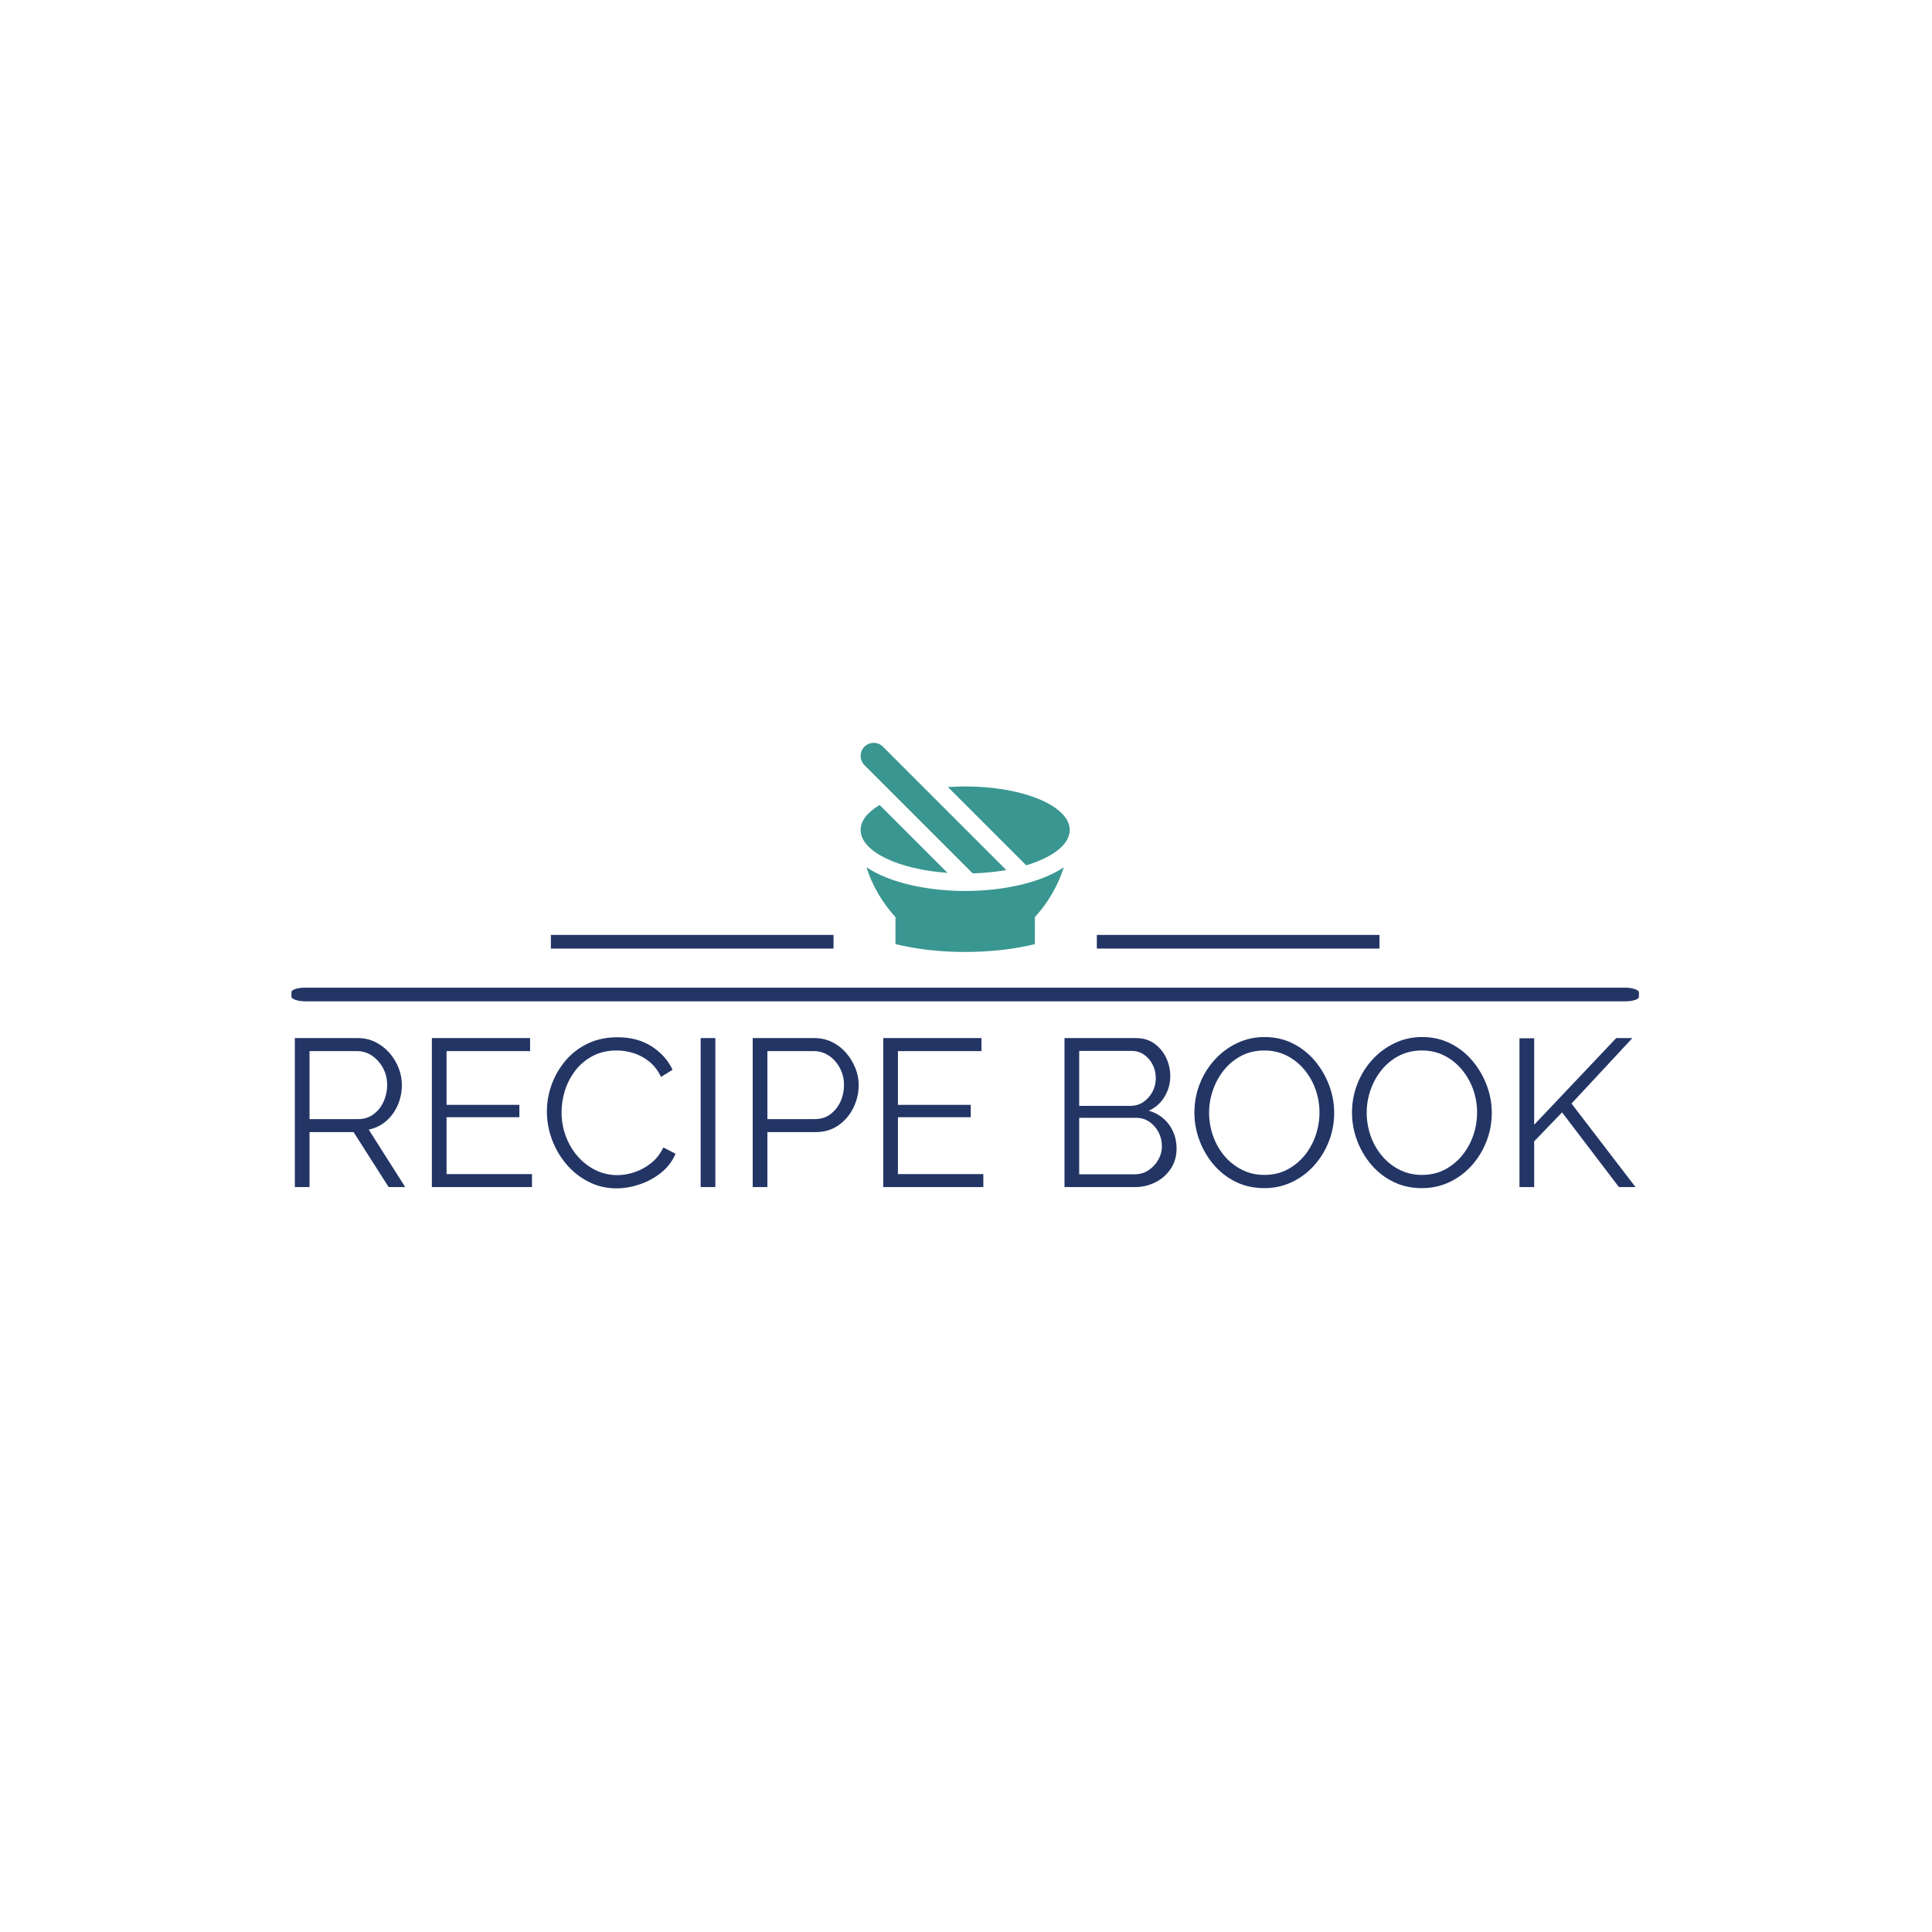 <svg xmlns="http://www.w3.org/2000/svg" version="1.1" xmlnsXlink="http://www.w3.org/1999/xlink" xmlnsSvgjs="http://svgjs.dev/svgjs" width="1000" height="1000" viewBox="0 0 1000 1000"><rect width="1000" height="1000" fill="#ffffff"></rect><g transform="matrix(0.7,0,0,0.7,149.576,384.293)"><svg viewBox="0 0 396 131" data-background-color="#ffffff" preserveAspectRatio="xMidYMid meet" height="330" width="1000" xmlns="http://www.w3.org/2000/svg" xmlnsXlink="http://www.w3.org/1999/xlink"><g id="tight-bounds" transform="matrix(1,0,0,1,0.24,0.117)"><svg viewBox="0 0 395.52 130.765" height="130.765" width="395.52"><g><svg viewBox="0 0 397.498 131.419" height="130.765" width="395.52"><g><rect width="397.498" height="4.025" x="0" y="72.222" fill="#233565" opacity="1" stroke-width="0" stroke="transparent" fill-opacity="1" class="rect-o-0" data-fill-palette-color="secondary" rx="1%" id="o-0" data-palette-color="#233565"></rect></g><g transform="matrix(1,0,0,1,0.989,86.784)"><svg viewBox="0 0 395.52 44.635" height="44.635" width="395.52"><g id="textblocktransform"><svg viewBox="0 0 395.52 44.635" height="44.635" width="395.52" id="textblock"><g><svg viewBox="0 0 395.52 44.635" height="44.635" width="395.52"><g transform="matrix(1,0,0,1,0,0)"><svg width="395.52" viewBox="4.45 -35.75 319.43 36.05" height="44.635" data-palette-color="#233565"><path d="M7.95 0L4.45 0 4.45-35.5 19.45-35.5Q21.75-35.5 23.65-34.55 25.55-33.6 26.98-31.98 28.4-30.35 29.18-28.38 29.95-26.4 29.95-24.35L29.95-24.35Q29.95-21.8 28.98-19.55 28-17.3 26.23-15.75 24.45-14.2 22.05-13.7L22.05-13.7 30.75 0 26.8 0 18.45-13.1 7.95-13.1 7.95 0ZM7.95-32.4L7.95-16.2 19.55-16.2Q21.65-16.2 23.2-17.35 24.75-18.5 25.6-20.38 26.45-22.25 26.45-24.35L26.45-24.35Q26.45-26.5 25.48-28.33 24.5-30.15 22.88-31.28 21.25-32.4 19.25-32.4L19.25-32.4 7.95-32.4ZM40.6-3.1L60.95-3.1 60.95 0 37.1 0 37.1-35.5 60.5-35.5 60.5-32.4 40.6-32.4 40.6-19.6 57.95-19.6 57.95-16.65 40.6-16.65 40.6-3.1ZM64.5-18L64.5-18Q64.5-21.25 65.62-24.38 66.75-27.5 68.9-30.08 71.05-32.65 74.2-34.18 77.34-35.7 81.34-35.7L81.34-35.7Q86.09-35.7 89.47-33.52 92.84-31.35 94.45-27.95L94.45-27.95 91.7-26.25Q90.55-28.6 88.8-29.98 87.05-31.35 85.07-31.95 83.09-32.55 81.15-32.55L81.15-32.55Q77.95-32.55 75.5-31.28 73.05-30 71.37-27.88 69.7-25.75 68.84-23.13 68-20.5 68-17.8L68-17.8Q68-14.85 69-12.15 70-9.45 71.8-7.38 73.59-5.3 76.02-4.08 78.45-2.85 81.3-2.85L81.3-2.85Q83.3-2.85 85.4-3.55 87.5-4.25 89.32-5.7 91.15-7.15 92.25-9.45L92.25-9.45 95.15-7.95Q94.05-5.3 91.75-3.45 89.45-1.6 86.62-0.65 83.8 0.3 81.09 0.3L81.09 0.3Q77.45 0.3 74.4-1.28 71.34-2.85 69.12-5.48 66.9-8.1 65.7-11.38 64.5-14.65 64.5-18ZM104.64 0L101.14 0 101.14-35.5 104.64-35.5 104.64 0ZM117.04 0L113.54 0 113.54-35.5 128.24-35.5Q130.54-35.5 132.47-34.55 134.39-33.6 135.79-31.98 137.19-30.35 137.99-28.38 138.79-26.4 138.79-24.35L138.79-24.35Q138.79-21.45 137.52-18.88 136.24-16.3 133.94-14.7 131.64-13.1 128.54-13.1L128.54-13.1 117.04-13.1 117.04 0ZM117.04-32.4L117.04-16.2 128.39-16.2Q130.49-16.2 132.04-17.35 133.59-18.5 134.44-20.35 135.29-22.2 135.29-24.35L135.29-24.35Q135.29-26.55 134.29-28.4 133.29-30.25 131.67-31.33 130.04-32.4 128.09-32.4L128.09-32.4 117.04-32.4ZM148.14-3.1L168.49-3.1 168.49 0 144.64 0 144.64-35.5 168.04-35.5 168.04-32.4 148.14-32.4 148.14-19.6 165.49-19.6 165.49-16.65 148.14-16.65 148.14-3.1ZM214.53-9.15L214.53-9.15Q214.53-6.5 213.18-4.42 211.83-2.35 209.56-1.18 207.28 0 204.58 0L204.58 0 187.83 0 187.83-35.5 204.93-35.5Q207.43-35.5 209.26-34.18 211.08-32.85 212.06-30.78 213.03-28.7 213.03-26.45L213.03-26.45Q213.03-23.8 211.68-21.55 210.33-19.3 207.93-18.2L207.93-18.2Q210.98-17.3 212.76-14.85 214.53-12.4 214.53-9.15ZM211.03-9.75L211.03-9.75Q211.03-11.55 210.23-13.08 209.43-14.6 208.06-15.55 206.68-16.5 204.93-16.5L204.93-16.5 191.33-16.5 191.33-3.05 204.58-3.05Q206.38-3.05 207.83-4 209.28-4.95 210.16-6.48 211.03-8 211.03-9.75ZM203.83-32.45L191.33-32.45 191.33-19.35 203.53-19.35Q205.28-19.35 206.63-20.28 207.98-21.2 208.78-22.7 209.58-24.2 209.58-25.9L209.58-25.9Q209.58-27.7 208.83-29.18 208.08-30.65 206.78-31.55 205.48-32.45 203.83-32.45L203.83-32.45ZM235.43 0.25L235.43 0.25Q231.68 0.25 228.63-1.25 225.58-2.75 223.38-5.33 221.18-7.9 219.98-11.13 218.78-14.35 218.78-17.75L218.78-17.75Q218.78-21.3 220.03-24.53 221.28-27.75 223.56-30.28 225.83-32.8 228.88-34.27 231.93-35.75 235.48-35.75L235.48-35.75Q239.23-35.75 242.28-34.2 245.33-32.65 247.51-30.05 249.68-27.45 250.88-24.25 252.08-21.05 252.08-17.7L252.08-17.7Q252.08-14.15 250.83-10.93 249.58-7.7 247.33-5.18 245.08-2.65 242.03-1.2 238.98 0.25 235.43 0.25ZM222.28-17.75L222.28-17.75Q222.28-14.85 223.23-12.18 224.18-9.5 225.93-7.43 227.68-5.35 230.11-4.13 232.53-2.9 235.43-2.9L235.43-2.9Q238.48-2.9 240.91-4.17 243.33-5.45 245.06-7.58 246.78-9.7 247.68-12.35 248.58-15 248.58-17.75L248.58-17.75Q248.58-20.65 247.63-23.3 246.68-25.95 244.91-28.05 243.13-30.15 240.73-31.35 238.33-32.55 235.43-32.55L235.43-32.55Q232.43-32.55 230.01-31.3 227.58-30.05 225.86-27.93 224.13-25.8 223.21-23.15 222.28-20.5 222.28-17.75ZM272.98 0.25L272.98 0.25Q269.23 0.25 266.18-1.25 263.13-2.75 260.93-5.33 258.73-7.9 257.53-11.13 256.33-14.35 256.33-17.75L256.33-17.75Q256.33-21.3 257.58-24.53 258.83-27.75 261.1-30.28 263.38-32.8 266.43-34.27 269.48-35.75 273.03-35.75L273.03-35.75Q276.78-35.75 279.83-34.2 282.88-32.65 285.05-30.05 287.23-27.45 288.43-24.25 289.63-21.05 289.63-17.7L289.63-17.7Q289.63-14.15 288.38-10.93 287.13-7.7 284.88-5.18 282.63-2.65 279.58-1.2 276.53 0.25 272.98 0.25ZM259.83-17.75L259.83-17.75Q259.83-14.85 260.78-12.18 261.73-9.5 263.48-7.43 265.23-5.35 267.65-4.13 270.08-2.9 272.98-2.9L272.98-2.9Q276.03-2.9 278.45-4.17 280.88-5.45 282.6-7.58 284.33-9.7 285.23-12.35 286.13-15 286.13-17.75L286.13-17.75Q286.13-20.65 285.18-23.3 284.23-25.95 282.45-28.05 280.68-30.15 278.28-31.35 275.88-32.55 272.98-32.55L272.98-32.55Q269.98-32.55 267.55-31.3 265.13-30.05 263.4-27.93 261.68-25.8 260.75-23.15 259.83-20.5 259.83-17.75ZM299.73 0L296.23 0 296.23-35.45 299.73-35.45 299.73-14.85 319.28-35.5 323.13-35.5 308.63-19.9 323.88 0 319.93 0 306.38-17.8 299.73-10.9 299.73 0Z" opacity="1" transform="matrix(1,0,0,1,0,0)" fill="#233565" class="wordmark-text-0" data-fill-palette-color="primary" id="text-0"></path></svg></g></svg></g></svg></g></svg></g><g transform="matrix(1,0,0,1,159.906,0)"><svg viewBox="0 0 77.685 61.685" height="61.685" width="77.685"><g><svg xmlns="http://www.w3.org/2000/svg" xmlnsXlink="http://www.w3.org/1999/xlink" version="1.0" x="8" y="0" viewBox="10 10 80 80" enable-background="new 0 0 100 100" xmlSpace="preserve" height="61.685" width="61.685" class="icon-icon-0" data-fill-palette-color="accent" id="icon-0"><path d="M17.272 33.77C12.702 36.478 10 39.772 10 43.333c0 8.246 14.382 15.072 33.249 16.413L17.272 33.77z" fill="#3a9691" data-fill-palette-color="accent"></path><path d="M50 26.667c-2.249 0-4.439 0.098-6.588 0.244L73.347 56.85C83.418 53.821 90 48.903 90 43.333 90 34.128 72.09 26.667 50 26.667z" fill="#3a9691" data-fill-palette-color="accent"></path><path d="M52.871 59.938c4.531-0.134 8.867-0.566 12.858-1.279L18.535 11.465c-1.953-1.953-5.12-1.953-7.07 0-1.953 1.95-1.953 5.117 0 7.07L52.871 59.938z" fill="#3a9691" data-fill-palette-color="accent"></path><path d="M12.236 57.602c2.275 7.181 6.156 13.675 11.098 19.078L23.33 86.995C31.313 88.945 40.258 90 50 90c9.739 0 18.685-1.055 26.663-3.001l0.004-10.319c5.152-5.628 8.867-12.161 11.055-19.053-8.939 5.967-23.379 9.04-37.722 9.04C35.635 66.667 21.172 63.584 12.236 57.602z" fill="#3a9691" data-fill-palette-color="accent"></path></svg></g></svg></g><g><rect width="83.373" height="4.025" y="56.66" x="237.591" fill="#233565" data-fill-palette-color="secondary"></rect><rect width="83.373" height="4.025" y="56.66" x="76.533" fill="#233565" data-fill-palette-color="secondary"></rect></g></svg></g><defs></defs></svg><rect width="395.52" height="130.765" fill="none" stroke="none" visibility="hidden"></rect></g></svg></g></svg>